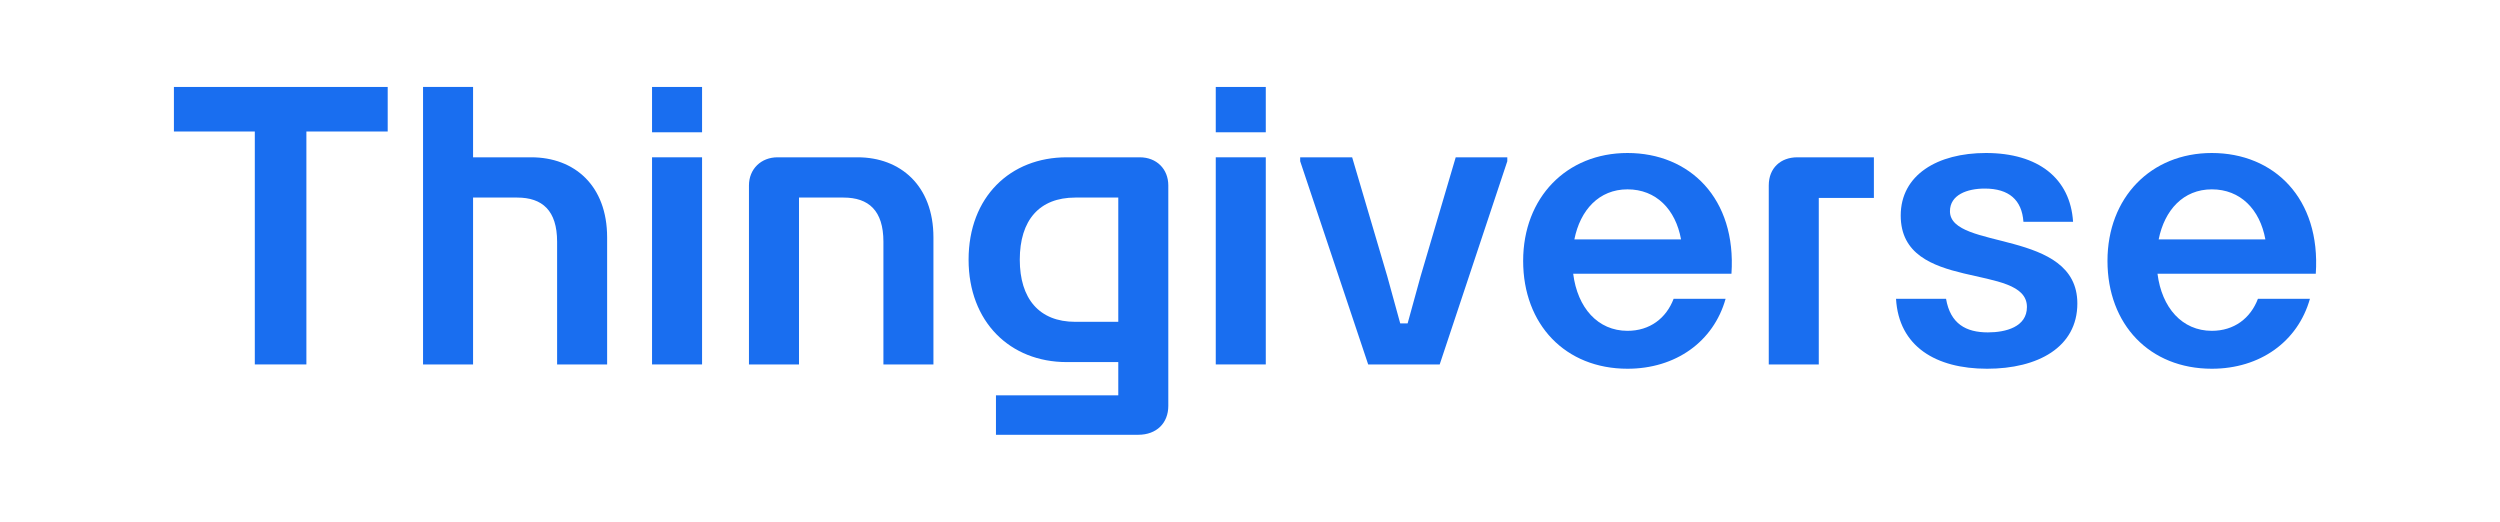 <svg viewBox="0 0 115 24" fill="none" xmlns="http://www.w3.org/2000/svg">
    <path d="M101.744 16.962C98.886 16.962 96.944 14.931 96.944 12C96.944 9.088 98.94 7.038 101.744 7.038C104.603 7.038 106.76 9.124 106.526 12.593H99.245C99.443 14.158 100.378 15.218 101.744 15.218C102.769 15.218 103.524 14.643 103.865 13.744H106.257C105.699 15.722 103.955 16.962 101.744 16.962ZM99.299 11.011H104.207C103.955 9.627 103.056 8.71 101.744 8.71C100.432 8.71 99.569 9.663 99.299 11.011Z" fill="#196ef0"></path>
    <path d="M91.406 16.962C89.05 16.962 87.343 15.937 87.217 13.744H89.518C89.716 14.895 90.435 15.29 91.442 15.29C92.269 15.29 93.239 15.038 93.239 14.121C93.239 12.054 87.433 13.474 87.433 9.915C87.433 8.045 89.122 7.038 91.352 7.038C93.761 7.038 95.235 8.207 95.361 10.202H93.078C93.006 9.196 92.412 8.674 91.298 8.674C90.489 8.674 89.698 8.962 89.698 9.717C89.698 11.533 95.558 10.508 95.558 13.96C95.558 15.973 93.743 16.962 91.406 16.962Z" fill="#196ef0"></path>
    <path d="M81.363 8.53C81.363 7.721 81.92 7.236 82.675 7.236H86.199V9.106H83.664V16.764H81.363V8.53Z" fill="#196ef0"></path>
    <path d="M74.865 16.962C72.007 16.962 70.065 14.931 70.065 12C70.065 9.088 72.061 7.038 74.865 7.038C77.724 7.038 79.881 9.124 79.647 12.593H72.367C72.564 14.158 73.499 15.218 74.865 15.218C75.89 15.218 76.645 14.643 76.987 13.744H79.378C78.821 15.722 77.077 16.962 74.865 16.962ZM72.421 11.011H77.328C77.077 9.627 76.178 8.71 74.865 8.71C73.553 8.71 72.69 9.663 72.421 11.011Z" fill="#196ef0"></path>
    <path d="M62.936 16.764L59.808 7.416V7.236H62.199L63.817 12.719L64.41 14.876H64.751L65.345 12.719L66.963 7.236H69.336V7.416L66.226 16.764H62.936Z" fill="#196ef0"></path>
    <path d="M55.925 16.764V7.236H58.226V16.764H55.925ZM55.925 6.085V4H58.226V6.085H55.925Z" fill="#196ef0"></path>
    <path d="M45.814 20V18.184H51.441V16.656H49.068C46.461 16.656 44.555 14.804 44.555 11.946C44.555 9.052 46.479 7.236 49.068 7.236H52.43C53.203 7.236 53.742 7.775 53.742 8.53V18.67C53.742 19.461 53.203 20 52.358 20H45.814ZM46.91 11.946C46.91 13.726 47.791 14.804 49.463 14.804H51.441V9.088H49.463C47.809 9.088 46.91 10.13 46.91 11.946Z" fill="#196ef0"></path>
    <path d="M34.452 8.53C34.452 7.775 35.01 7.236 35.765 7.236H39.45C41.41 7.236 42.938 8.53 42.938 10.921V16.764H40.637V11.119C40.637 9.681 39.954 9.088 38.803 9.088H36.754V16.764H34.452V8.53Z" fill="#196ef0"></path>
    <path d="M29.994 16.764V7.236H32.295V16.764H29.994ZM29.994 6.085V4H32.295V6.085H29.994Z" fill="#196ef0"></path>
    <path d="M25.627 11.119C25.627 9.681 24.943 9.088 23.793 9.088H21.761V16.764H19.46V4H21.761V7.236H24.44C26.418 7.236 27.928 8.53 27.928 10.921V16.764H25.627V11.119Z" fill="#196ef0"></path>
    <path d="M11.721 16.764V6.049H8V4H17.834V6.049H14.094V16.764H11.721Z" fill="#196ef0"></path>
</svg>